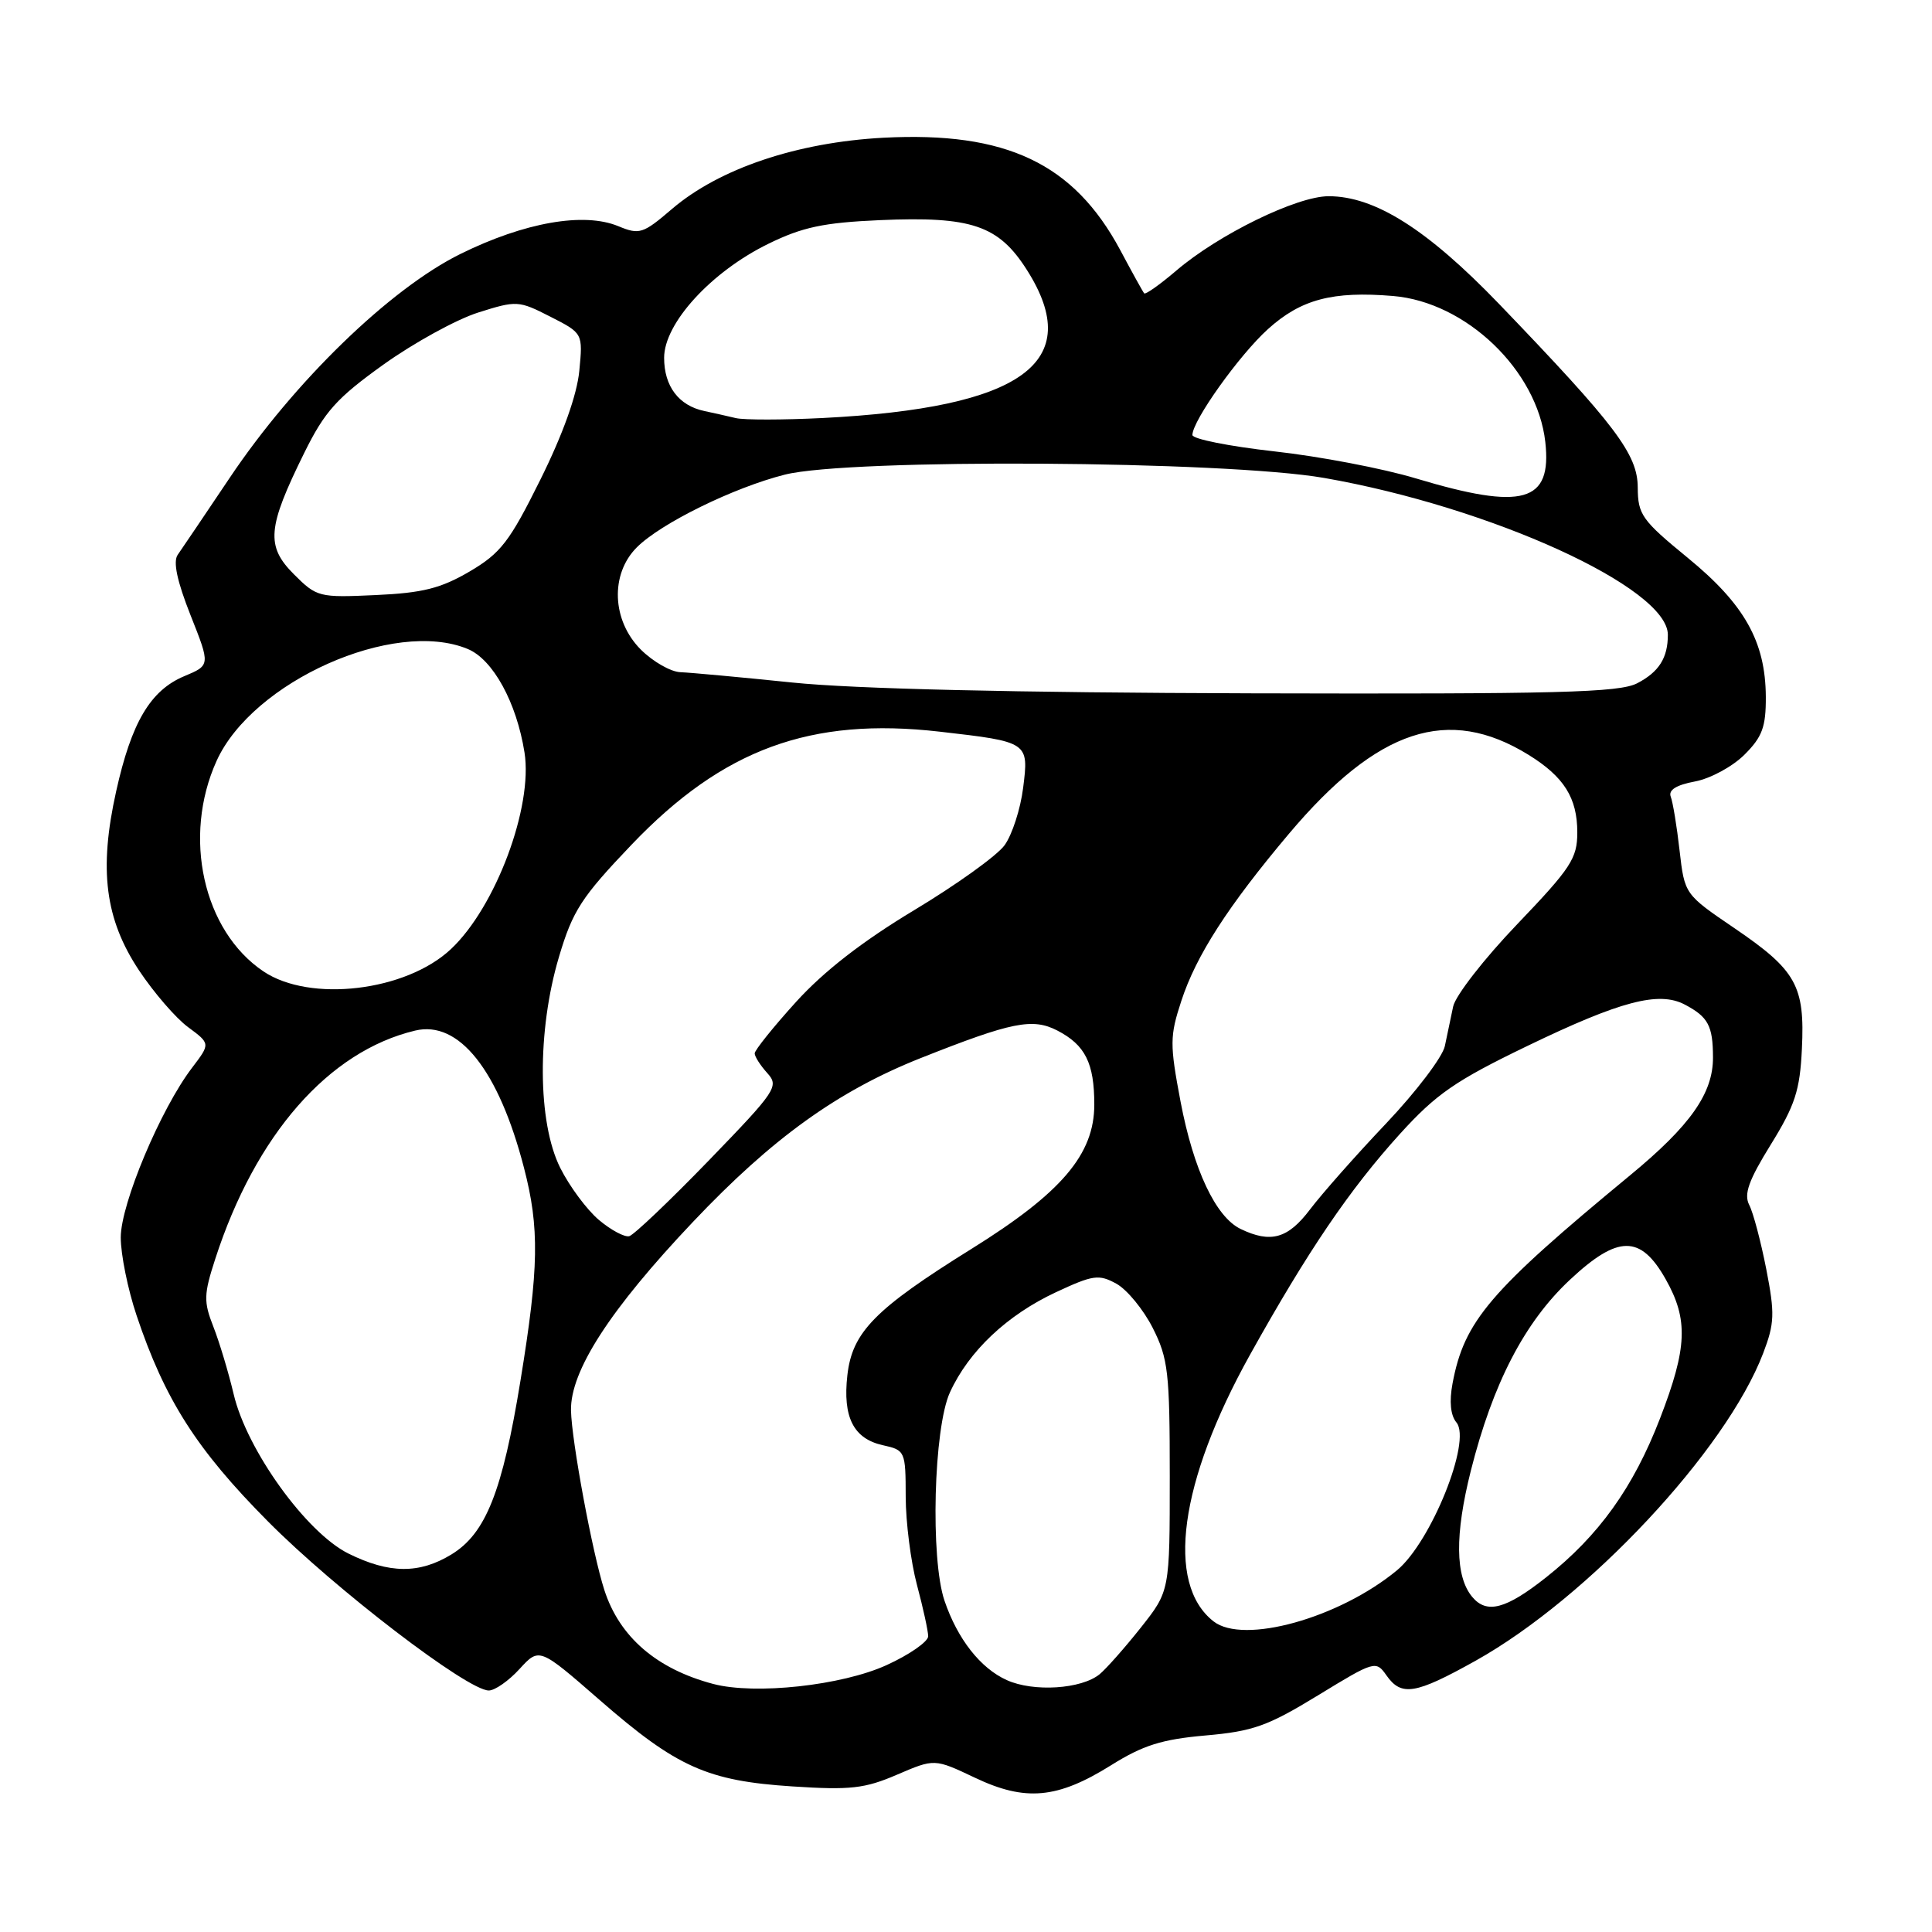 <?xml version="1.0" encoding="UTF-8" standalone="no"?>
<!DOCTYPE svg PUBLIC "-//W3C//DTD SVG 1.1//EN" "http://www.w3.org/Graphics/SVG/1.1/DTD/svg11.dtd" >
<svg xmlns="http://www.w3.org/2000/svg" xmlns:xlink="http://www.w3.org/1999/xlink" version="1.1" viewBox="0 0 256 256">
 <g >
 <path fill="currentColor"
d=" M 147.23 233.90 C 151.44 231.26 153.95 230.47 159.73 229.96 C 166.02 229.41 167.97 228.72 174.63 224.65 C 182.12 220.07 182.32 220.01 183.70 221.98 C 185.69 224.82 187.52 224.52 195.50 220.07 C 210.44 211.73 228.70 192.21 233.63 179.31 C 235.14 175.35 235.19 174.07 234.04 168.17 C 233.32 164.50 232.31 160.67 231.78 159.66 C 231.05 158.23 231.70 156.41 234.64 151.66 C 237.85 146.47 238.50 144.48 238.76 139.00 C 239.17 130.62 238.02 128.57 229.84 123.00 C 223.22 118.50 223.22 118.50 222.55 112.68 C 222.19 109.48 221.66 106.28 221.38 105.56 C 221.05 104.68 222.12 104.01 224.59 103.55 C 226.63 103.17 229.58 101.57 231.15 100.00 C 233.51 97.65 234.00 96.32 233.98 92.33 C 233.94 85.03 231.16 80.07 223.63 73.91 C 217.56 68.94 217.03 68.19 217.01 64.61 C 217.00 60.19 214.09 56.35 198.64 40.28 C 189.12 30.39 182.18 26.00 176.05 26.00 C 171.84 26.00 161.47 31.06 155.85 35.87 C 153.68 37.72 151.77 39.07 151.61 38.87 C 151.44 38.67 150.01 36.09 148.44 33.14 C 142.28 21.65 133.32 17.40 117.06 18.25 C 105.62 18.86 95.31 22.33 89.04 27.69 C 85.20 30.98 84.73 31.13 81.93 29.97 C 77.36 28.08 69.51 29.46 61.03 33.64 C 51.68 38.25 38.96 50.59 30.42 63.34 C 27.16 68.20 24.07 72.77 23.55 73.51 C 22.91 74.42 23.46 77.00 25.24 81.50 C 27.88 88.15 27.88 88.15 24.41 89.60 C 19.93 91.48 17.42 95.71 15.39 104.86 C 13.08 115.23 13.92 121.80 18.42 128.58 C 20.37 131.51 23.29 134.90 24.92 136.10 C 27.88 138.29 27.88 138.29 25.46 141.47 C 21.29 146.93 16.00 159.52 16.00 163.97 C 16.00 166.22 16.94 170.86 18.09 174.28 C 21.83 185.45 26.05 192.07 35.49 201.58 C 44.40 210.57 61.95 224.00 64.77 224.00 C 65.57 224.00 67.41 222.72 68.84 221.15 C 71.46 218.29 71.46 218.29 79.48 225.28 C 89.68 234.17 93.73 235.98 105.00 236.71 C 112.68 237.21 114.58 237.00 118.87 235.15 C 123.83 233.02 123.83 233.02 129.17 235.55 C 135.87 238.74 140.11 238.35 147.23 233.90 Z  M 94.50 223.13 C 87.01 221.15 82.09 216.91 80.08 210.69 C 78.50 205.80 75.74 190.94 75.66 186.89 C 75.56 181.66 80.83 173.51 91.83 161.90 C 102.34 150.80 111.02 144.56 122.00 140.20 C 134.07 135.41 136.82 134.86 140.10 136.55 C 143.80 138.47 145.00 140.86 145.00 146.36 C 145.00 152.96 140.67 158.05 128.73 165.48 C 115.93 173.45 112.92 176.51 112.28 182.23 C 111.65 187.80 113.10 190.64 116.99 191.50 C 119.94 192.15 120.00 192.29 120.01 198.33 C 120.02 201.72 120.69 206.97 121.50 210.00 C 122.31 213.03 122.98 216.09 122.99 216.81 C 122.99 217.52 120.52 219.25 117.49 220.63 C 111.57 223.34 100.04 224.60 94.50 223.13 Z  M 133.40 222.62 C 129.91 221.05 126.87 217.17 125.15 212.10 C 123.26 206.53 123.71 189.22 125.87 184.50 C 128.37 179.03 133.45 174.24 139.93 171.22 C 144.84 168.93 145.60 168.82 147.93 170.10 C 149.34 170.88 151.51 173.52 152.75 175.97 C 154.79 180.01 155.00 181.85 155.00 195.62 C 155.00 210.82 155.00 210.82 151.17 215.66 C 149.06 218.32 146.60 221.10 145.71 221.84 C 143.30 223.82 136.94 224.23 133.40 222.62 Z  M 160.80 214.84 C 154.41 209.84 156.27 196.33 165.64 179.50 C 173.29 165.77 178.83 157.61 185.49 150.26 C 190.30 144.96 192.84 143.20 202.33 138.62 C 214.71 132.64 219.80 131.30 223.24 133.11 C 226.34 134.74 226.97 135.92 226.98 140.10 C 227.00 144.86 224.00 149.13 216.00 155.73 C 197.39 171.09 194.02 175.03 192.47 183.31 C 192.02 185.72 192.20 187.54 192.99 188.49 C 195.02 190.94 189.62 204.34 185.10 208.08 C 177.42 214.42 164.76 217.94 160.80 214.84 Z  M 195.07 211.59 C 192.82 208.88 192.76 203.37 194.89 194.89 C 197.81 183.30 202.01 175.20 208.02 169.58 C 214.39 163.62 217.38 163.60 220.71 169.50 C 223.73 174.85 223.58 178.57 219.97 187.93 C 216.43 197.11 211.85 203.49 204.84 209.03 C 199.53 213.23 196.99 213.90 195.07 211.59 Z  M 46.18 205.86 C 40.59 203.09 32.70 192.14 30.96 184.73 C 30.28 181.85 29.07 177.83 28.27 175.79 C 26.97 172.47 26.99 171.52 28.53 166.79 C 33.86 150.35 43.54 139.30 55.00 136.56 C 60.81 135.16 66.08 141.81 69.43 154.74 C 71.50 162.70 71.41 167.98 68.97 182.91 C 66.57 197.66 64.37 203.19 59.82 205.97 C 55.56 208.57 51.58 208.53 46.18 205.86 Z  M 79.36 161.65 C 77.77 160.31 75.46 157.20 74.23 154.74 C 71.22 148.72 71.15 136.57 74.07 126.78 C 75.89 120.66 77.03 118.90 83.70 111.91 C 95.80 99.25 107.42 94.99 124.52 96.95 C 136.30 98.30 136.34 98.33 135.57 104.40 C 135.22 107.20 134.11 110.62 133.11 112.00 C 132.11 113.38 126.71 117.25 121.12 120.61 C 114.27 124.73 109.16 128.70 105.47 132.77 C 102.46 136.09 100.00 139.16 100.00 139.58 C 100.00 140.00 100.75 141.17 101.67 142.19 C 103.25 143.94 102.87 144.52 93.92 153.77 C 88.74 159.12 84.00 163.63 83.38 163.80 C 82.77 163.96 80.96 163.00 79.36 161.65 Z  M 164.38 162.84 C 161.09 161.24 158.15 155.01 156.43 145.97 C 154.99 138.36 155.00 137.30 156.53 132.63 C 158.49 126.62 162.71 120.07 170.79 110.48 C 182.55 96.53 191.90 93.45 202.54 100.02 C 207.24 102.93 209.00 105.72 209.00 110.30 C 209.00 113.74 208.17 115.01 201.05 122.45 C 196.68 127.01 192.85 131.93 192.55 133.37 C 192.25 134.82 191.75 137.18 191.45 138.61 C 191.15 140.05 187.65 144.66 183.67 148.86 C 179.68 153.06 175.15 158.19 173.59 160.25 C 170.66 164.13 168.38 164.77 164.38 162.84 Z  M 34.90 128.71 C 26.92 123.34 24.15 110.87 28.70 100.82 C 33.47 90.29 52.20 81.94 61.97 85.99 C 65.32 87.37 68.45 93.08 69.50 99.71 C 70.64 106.92 65.67 120.21 59.75 125.76 C 53.80 131.36 41.07 132.87 34.90 128.71 Z  M 105.00 90.44 C 98.12 89.73 91.45 89.12 90.17 89.07 C 88.89 89.03 86.53 87.68 84.92 86.08 C 81.07 82.23 80.83 76.08 84.38 72.53 C 87.56 69.34 97.22 64.60 104.00 62.89 C 112.57 60.73 162.31 61.04 175.46 63.33 C 197.55 67.19 221.00 77.88 221.00 84.11 C 221.00 87.18 219.82 89.04 216.93 90.54 C 214.55 91.77 206.42 91.98 165.80 91.87 C 134.35 91.78 113.14 91.28 105.00 90.44 Z  M 38.95 76.10 C 35.21 72.36 35.42 69.92 40.31 60.02 C 43.03 54.51 44.61 52.75 50.82 48.30 C 54.85 45.42 60.49 42.32 63.37 41.41 C 68.46 39.80 68.73 39.82 72.92 41.96 C 77.24 44.16 77.24 44.16 76.76 49.15 C 76.45 52.33 74.60 57.52 71.61 63.54 C 67.52 71.79 66.35 73.30 62.22 75.73 C 58.41 77.96 56.01 78.57 49.78 78.85 C 42.27 79.20 41.97 79.12 38.95 76.10 Z  M 187.61 63.39 C 183.27 62.08 174.84 60.47 168.86 59.81 C 162.89 59.14 158.00 58.17 158.00 57.64 C 158.00 55.75 164.21 47.04 168.01 43.61 C 172.38 39.66 176.57 38.55 184.58 39.22 C 194.26 40.02 203.69 49.06 204.76 58.56 C 205.66 66.58 201.82 67.66 187.61 63.39 Z  M 97.50 55.40 C 96.40 55.14 94.52 54.71 93.32 54.46 C 89.93 53.74 88.00 51.18 88.00 47.41 C 88.00 42.83 94.23 36.02 101.80 32.31 C 106.33 30.09 109.12 29.50 116.58 29.17 C 128.75 28.64 132.32 29.85 136.09 35.80 C 143.83 48.02 135.50 54.04 109.00 55.39 C 103.78 55.65 98.60 55.66 97.50 55.40 Z "/>
</g>
</svg>